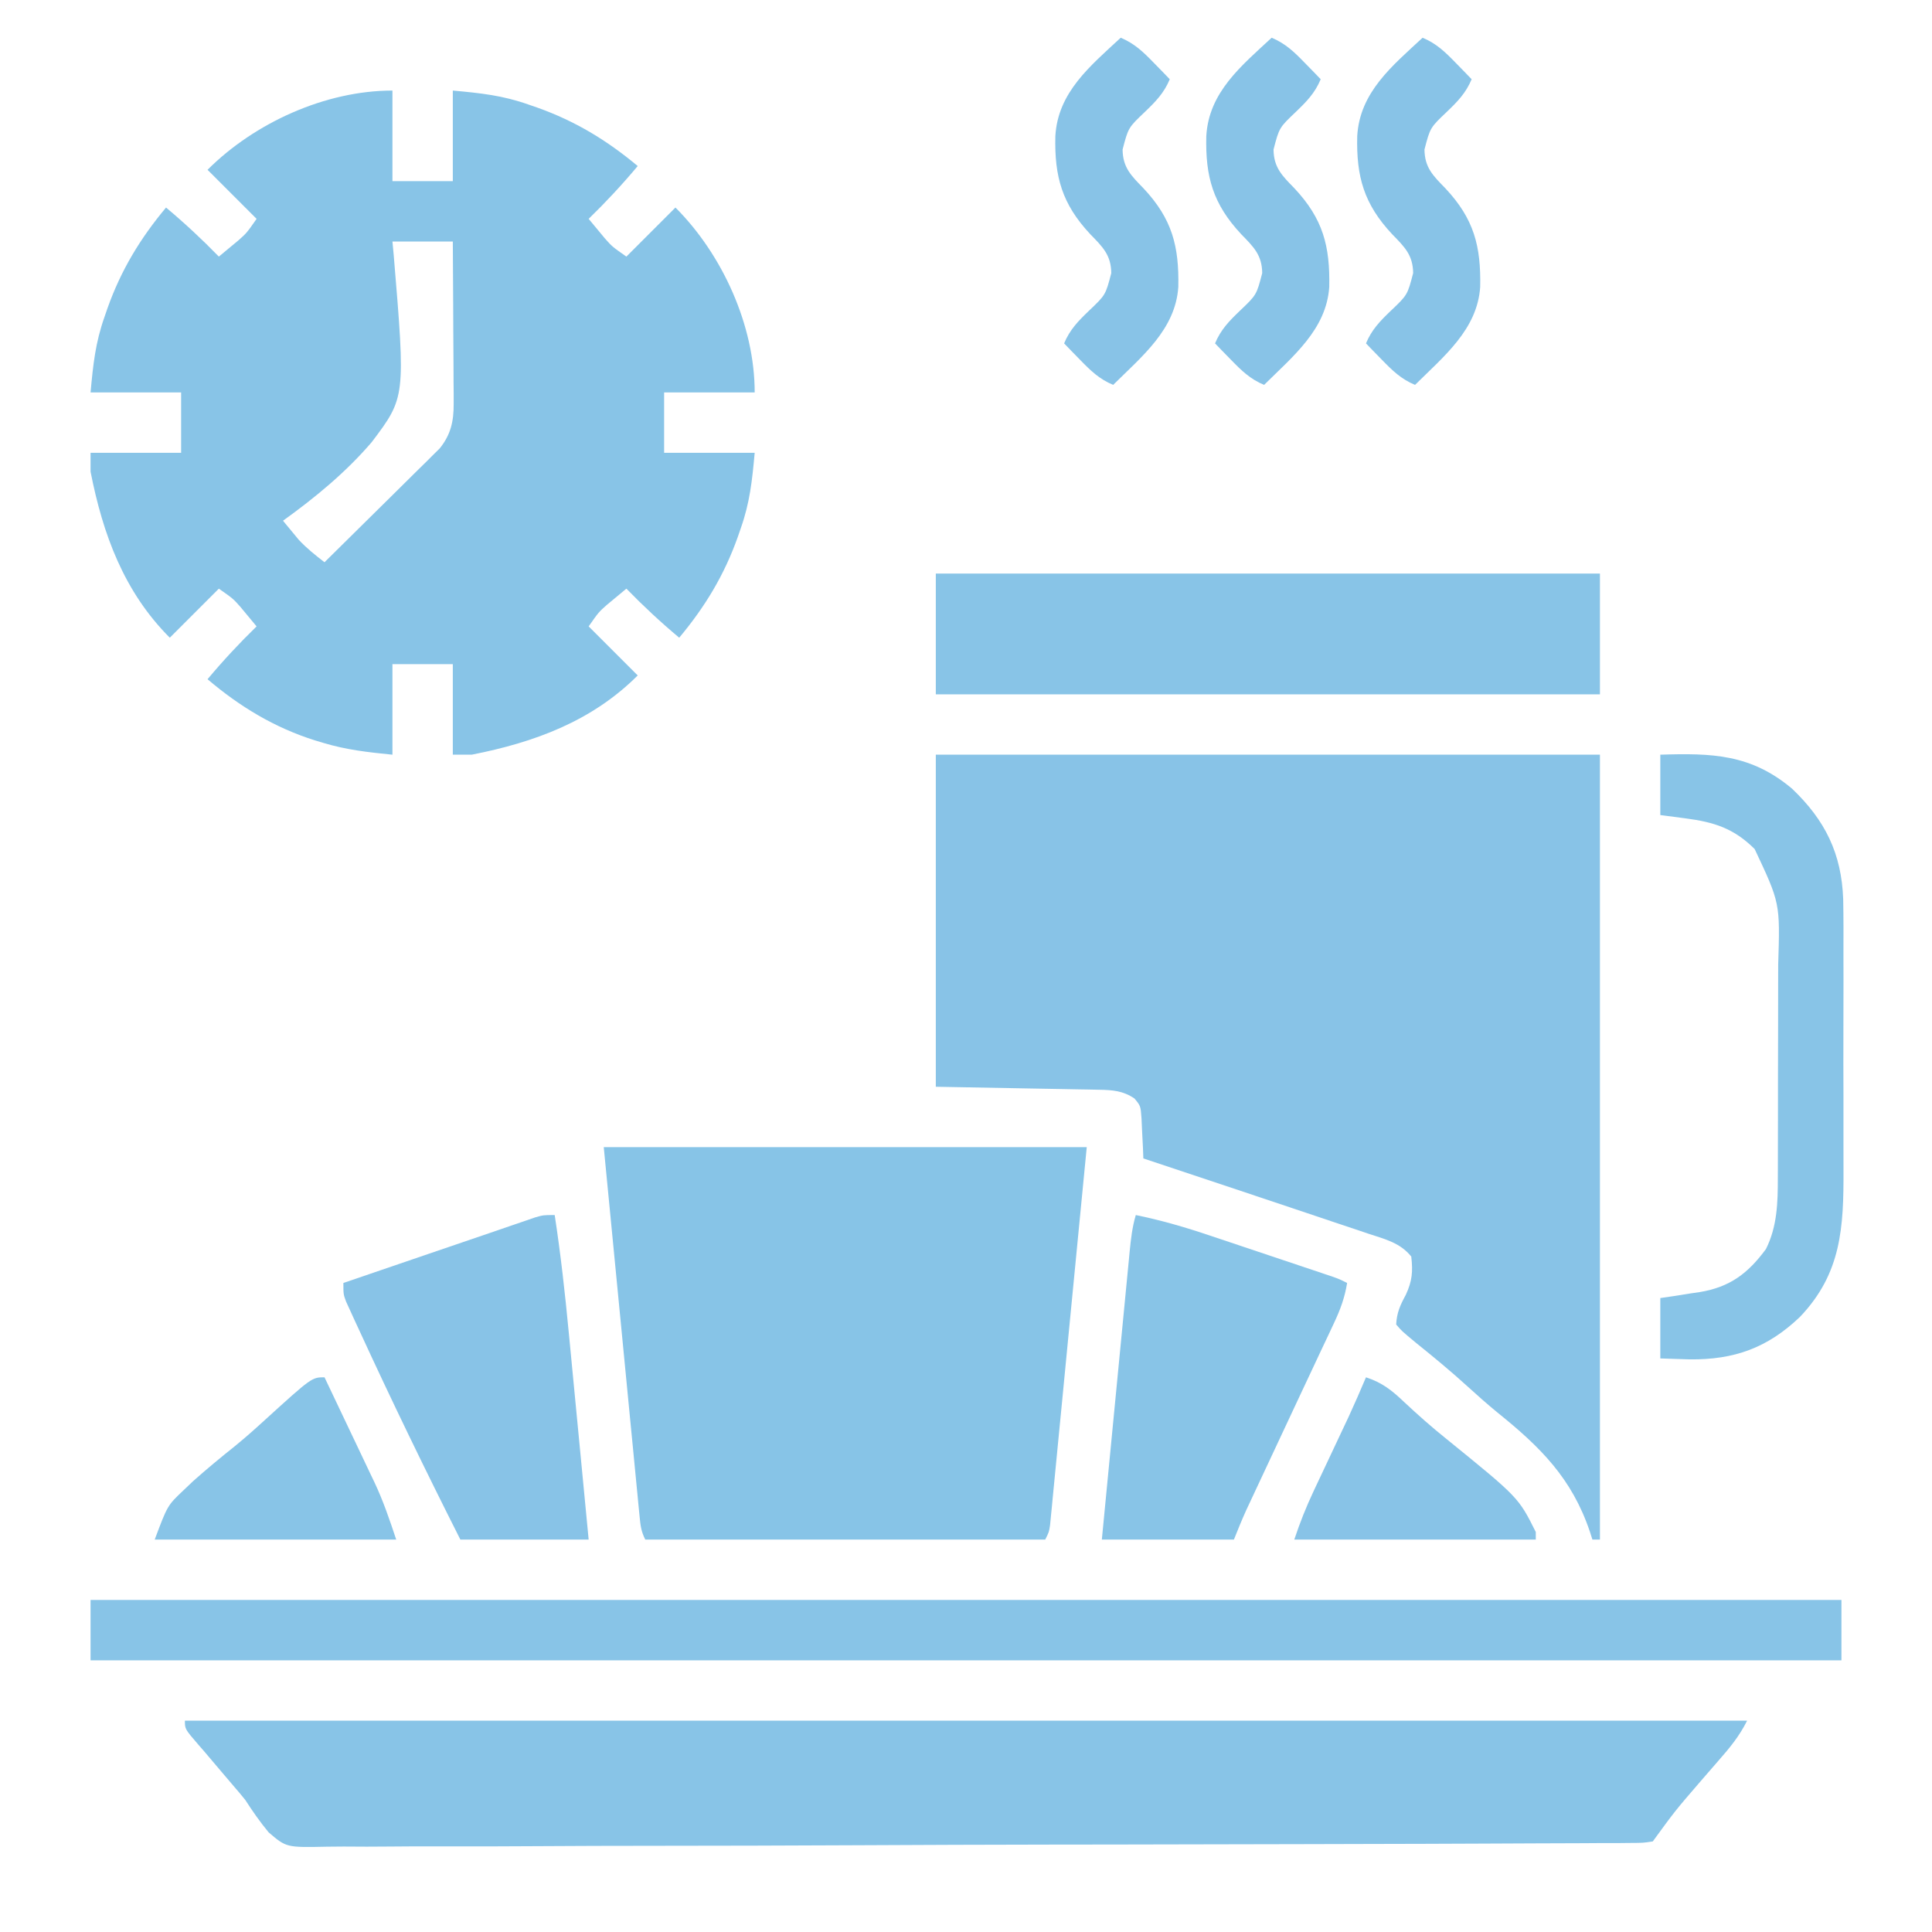 <?xml version="1.0" encoding="UTF-8"?>
<svg version="1.1" xmlns="http://www.w3.org/2000/svg" width="512" height="512">
<path d="M0 0 C58.08 0 116.16 0 176 0 C176 68.64 176 137.28 176 208 C175.34 208 174.68 208 174 208 C173.781 207.31 173.562 206.621 173.336 205.91 C168.558 191.75 160.244 183.512 148.824 174.32 C146.142 172.117 143.564 169.84 141 167.5 C136.584 163.473 132.007 159.686 127.348 155.945 C123.466 152.729 123.466 152.729 122 151 C122.17 147.856 123.056 145.897 124.562 143.125 C126.258 139.439 126.454 137.015 126 133 C123.066 129.338 118.998 128.381 114.688 126.961 C113.854 126.678 113.02 126.396 112.161 126.105 C109.443 125.186 106.722 124.281 104 123.375 C102.138 122.749 100.277 122.122 98.416 121.494 C93.802 119.939 89.185 118.395 84.566 116.856 C81.477 115.825 78.389 114.791 75.301 113.756 C68.539 111.49 61.772 109.238 55 107 C54.944 105.536 54.944 105.536 54.887 104.043 C54.821 102.771 54.755 101.498 54.688 100.188 C54.629 98.923 54.571 97.658 54.512 96.355 C54.272 93.077 54.272 93.077 52.645 91.113 C49.59 89.046 46.827 88.86 43.253 88.795 C42.279 88.774 41.305 88.754 40.301 88.734 C39.28 88.717 38.259 88.701 37.207 88.684 C35.796 88.656 35.796 88.656 34.357 88.627 C30.842 88.559 27.327 88.499 23.812 88.438 C15.954 88.293 8.096 88.149 0 88 C0 58.96 0 29.92 0 0 Z " fill="#88C3E7" transform="translate(248,200)"/>
<path d="M0 0 C0 7.92 0 15.84 0 24 C5.28 24 10.56 24 16 24 C16 16.08 16 8.16 16 0 C23.453 0.678 29.185 1.287 36 3.688 C36.774 3.954 37.548 4.221 38.345 4.496 C48.434 8.085 56.788 13.146 65 20 C60.884 24.919 56.596 29.526 52 34 C52.911 35.109 53.829 36.212 54.75 37.312 C55.26 37.927 55.771 38.542 56.297 39.176 C58.236 41.36 58.236 41.36 62 44 C66.29 39.71 70.58 35.42 75 31 C87.415 43.415 96 62.197 96 80 C88.08 80 80.16 80 72 80 C72 85.28 72 90.56 72 96 C79.92 96 87.84 96 96 96 C95.322 103.453 94.713 109.185 92.312 116 C92.046 116.774 91.779 117.548 91.504 118.345 C87.915 128.434 82.854 136.788 76 145 C71.081 140.884 66.474 136.596 62 132 C60.891 132.911 59.788 133.829 58.688 134.75 C58.073 135.26 57.458 135.771 56.824 136.297 C54.64 138.236 54.64 138.236 52 142 C56.29 146.29 60.58 150.58 65 155 C52.852 167.148 37.581 172.749 21 176 C19.35 176 17.7 176 16 176 C16 168.08 16 160.16 16 152 C10.72 152 5.44 152 0 152 C0 159.92 0 167.84 0 176 C-6.541 175.346 -12.149 174.727 -18.312 172.875 C-19.039 172.658 -19.765 172.44 -20.514 172.216 C-31.24 168.838 -40.438 163.279 -49 156 C-44.884 151.081 -40.596 146.474 -36 142 C-36.911 140.891 -37.829 139.788 -38.75 138.688 C-39.26 138.073 -39.771 137.458 -40.297 136.824 C-42.236 134.64 -42.236 134.64 -46 132 C-50.29 136.29 -54.58 140.58 -59 145 C-71.148 132.852 -76.749 117.581 -80 101 C-80 99.35 -80 97.7 -80 96 C-72.08 96 -64.16 96 -56 96 C-56 90.72 -56 85.44 -56 80 C-63.92 80 -71.84 80 -80 80 C-79.322 72.547 -78.713 66.815 -76.312 60 C-76.046 59.226 -75.779 58.452 -75.504 57.655 C-71.915 47.566 -66.854 39.212 -60 31 C-55.081 35.116 -50.474 39.404 -46 44 C-44.891 43.089 -43.788 42.171 -42.688 41.25 C-42.073 40.74 -41.458 40.229 -40.824 39.703 C-38.64 37.764 -38.64 37.764 -36 34 C-40.29 29.71 -44.58 25.42 -49 21 C-36.585 8.585 -17.803 0 0 0 Z M0 40 C0.116 41.247 0.233 42.494 0.353 43.778 C3.476 81.288 3.476 81.288 -5.486 93.168 C-12.325 101.162 -20.486 107.866 -29 114 C-28.11 115.088 -27.213 116.17 -26.312 117.25 C-25.814 117.853 -25.315 118.457 -24.801 119.078 C-22.709 121.311 -20.422 123.135 -18 125 C-13.469 120.545 -8.949 116.078 -4.438 111.603 C-2.902 110.082 -1.364 108.564 0.177 107.049 C2.394 104.869 4.6 102.68 6.805 100.488 C7.494 99.814 8.184 99.14 8.895 98.445 C9.535 97.805 10.176 97.165 10.835 96.505 C11.399 95.948 11.964 95.39 12.545 94.816 C15.474 91.16 16.251 87.632 16.227 83.026 C16.227 81.585 16.227 81.585 16.227 80.115 C16.216 79.091 16.206 78.067 16.195 77.012 C16.192 75.953 16.19 74.895 16.187 73.805 C16.176 70.432 16.15 67.06 16.125 63.688 C16.115 61.398 16.106 59.108 16.098 56.818 C16.076 51.212 16.041 45.606 16 40 C10.72 40 5.44 40 0 40 Z " fill="#88C4E7" transform="translate(104,24)"/>
<path d="M0 0 C136.62 0 273.24 0 414 0 C411.95 4.1 409.432 7.16 406.438 10.562 C405.355 11.809 404.272 13.056 403.191 14.305 C402.654 14.924 402.117 15.544 401.563 16.183 C394.955 23.841 394.955 23.841 389 32 C386.428 32.385 386.428 32.385 383.094 32.4 C381.828 32.413 380.562 32.425 379.257 32.439 C377.838 32.438 376.42 32.436 375.001 32.435 C373.504 32.444 372.008 32.454 370.511 32.466 C366.383 32.494 362.255 32.503 358.126 32.509 C353.679 32.519 349.233 32.546 344.786 32.57 C334.039 32.625 323.291 32.65 312.544 32.673 C307.484 32.684 302.425 32.699 297.366 32.713 C280.552 32.759 263.737 32.798 246.923 32.816 C242.557 32.821 238.192 32.826 233.826 32.831 C232.198 32.832 232.198 32.832 230.538 32.834 C212.961 32.855 195.385 32.923 177.809 33.011 C159.77 33.101 141.732 33.149 123.693 33.157 C113.563 33.162 103.432 33.186 93.302 33.255 C84.673 33.314 76.045 33.335 67.417 33.307 C63.014 33.294 58.613 33.299 54.211 33.352 C50.177 33.4 46.147 33.396 42.113 33.353 C40.657 33.347 39.2 33.358 37.744 33.391 C26.885 33.618 26.885 33.618 22.193 29.592 C19.909 26.824 17.938 24.016 16 21 C14.985 19.746 13.954 18.505 12.891 17.293 C12.446 16.769 12.001 16.245 11.543 15.705 C11.116 15.204 10.69 14.703 10.25 14.188 C8.498 12.127 6.749 10.064 5 8 C4.525 7.456 4.05 6.911 3.561 6.35 C0 2.217 0 2.217 0 0 Z " fill="#88C4E7" transform="translate(49,456)"/>
<path d="M0 0 C42.24 0 84.48 0 128 0 C126.371 16.789 124.741 33.578 123.062 50.875 C122.55 56.182 122.037 61.489 121.508 66.957 C120.878 73.422 120.878 73.422 120.582 76.446 C120.376 78.564 120.171 80.682 119.967 82.801 C119.659 86.004 119.346 89.207 119.031 92.41 C118.941 93.358 118.851 94.306 118.759 95.284 C118.673 96.143 118.588 97.002 118.5 97.887 C118.391 99.013 118.391 99.013 118.279 100.161 C118 102 118 102 117 104 C82.02 104 47.04 104 11 104 C9.906 101.811 9.736 100.314 9.5 97.887 C9.372 96.598 9.372 96.598 9.241 95.284 C9.151 94.335 9.061 93.387 8.969 92.41 C8.82 90.893 8.82 90.893 8.668 89.345 C8.346 86.061 8.031 82.777 7.715 79.492 C7.518 77.469 7.32 75.445 7.122 73.422 C6.39 65.907 5.664 58.391 4.938 50.875 C3.308 34.086 1.679 17.297 0 0 Z " fill="#87C4E7" transform="translate(160,304)"/>
<path d="M0 0 C153.12 0 306.24 0 464 0 C464 5.28 464 10.56 464 16 C310.88 16 157.76 16 0 16 C0 10.72 0 5.44 0 0 Z " fill="#88C4E7" transform="translate(24,424)"/>
<path d="M0 0 C58.08 0 116.16 0 176 0 C176 10.56 176 21.12 176 32 C117.92 32 59.84 32 0 32 C0 21.44 0 10.88 0 0 Z " fill="#88C4E7" transform="translate(248,152)"/>
<path d="M0 0 C6.735 1.379 13.143 3.243 19.652 5.441 C20.634 5.769 21.615 6.097 22.626 6.435 C24.683 7.122 26.74 7.813 28.795 8.505 C31.951 9.567 35.109 10.623 38.268 11.678 C40.271 12.349 42.274 13.02 44.277 13.691 C45.223 14.008 46.169 14.325 47.143 14.651 C48.015 14.945 48.887 15.239 49.785 15.541 C50.553 15.799 51.321 16.058 52.112 16.324 C54 17 54 17 56 18 C55.377 21.863 54.216 25.024 52.551 28.559 C52.039 29.653 51.527 30.747 50.999 31.875 C50.443 33.05 49.886 34.226 49.312 35.438 C48.735 36.668 48.157 37.9 47.581 39.131 C46.361 41.733 45.139 44.334 43.914 46.934 C41.009 53.101 38.124 59.278 35.239 65.455 C34.326 67.408 33.411 69.36 32.495 71.312 C31.936 72.507 31.377 73.702 30.801 74.934 C30.307 75.986 29.814 77.038 29.306 78.123 C28.129 80.716 27.058 83.356 26 86 C14.45 86 2.9 86 -9 86 C-7.977 75.377 -6.952 64.755 -5.923 54.133 C-5.445 49.201 -4.968 44.268 -4.493 39.336 C-4.036 34.577 -3.575 29.817 -3.112 25.058 C-2.936 23.242 -2.761 21.426 -2.587 19.609 C-2.344 17.066 -2.096 14.524 -1.848 11.981 C-1.777 11.229 -1.705 10.477 -1.632 9.702 C-1.305 6.393 -0.951 3.194 0 0 Z " fill="#88C4E7" transform="translate(301,322)"/>
<path d="M0 0 C1.585 10.351 2.737 20.696 3.727 31.117 C3.88 32.711 4.034 34.306 4.189 35.9 C4.589 40.046 4.986 44.192 5.382 48.338 C5.861 53.339 6.344 58.34 6.827 63.342 C7.555 70.894 8.277 78.447 9 86 C-2.22 86 -13.44 86 -25 86 C-34.261 67.659 -43.233 49.17 -51.812 30.5 C-52.452 29.121 -52.452 29.121 -53.105 27.714 C-53.489 26.87 -53.874 26.026 -54.27 25.156 C-54.606 24.422 -54.942 23.688 -55.288 22.932 C-56 21 -56 21 -56 18 C-50.381 16.079 -44.762 14.158 -39.142 12.238 C-37.235 11.587 -35.329 10.935 -33.422 10.283 C-28.057 8.449 -22.691 6.618 -17.323 4.792 C-15.247 4.084 -13.173 3.37 -11.1 2.654 C-10.03 2.289 -8.961 1.923 -7.859 1.547 C-6.972 1.241 -6.085 0.935 -5.171 0.62 C-3 0 -3 0 0 0 Z " fill="#88C3E7" transform="translate(147,322)"/>
<path d="M0 0 C13.675 -0.438 24.019 -0.169 34.934 9.027 C43.684 17.381 48.033 26.181 48.466 38.31 C48.558 43.249 48.553 48.186 48.531 53.125 C48.534 55.28 48.538 57.435 48.543 59.59 C48.549 64.092 48.54 68.594 48.521 73.096 C48.499 78.842 48.512 84.587 48.536 90.334 C48.55 94.779 48.546 99.225 48.535 103.671 C48.533 105.789 48.536 107.906 48.545 110.024 C48.598 125.227 48.029 137.447 37 149 C28.384 157.225 19.58 160.363 7.812 160.25 C5.234 160.167 2.656 160.085 0 160 C0 154.72 0 149.44 0 144 C1.158 143.83 2.315 143.66 3.508 143.484 C5.047 143.24 6.586 142.996 8.125 142.75 C8.886 142.64 9.646 142.531 10.43 142.418 C18.44 141.106 23.265 137.446 28 131 C30.99 125.019 31.149 118.693 31.145 112.118 C31.149 111.351 31.152 110.585 31.155 109.795 C31.165 107.273 31.167 104.752 31.168 102.23 C31.171 100.467 31.175 98.704 31.178 96.94 C31.184 93.247 31.186 89.555 31.185 85.862 C31.185 81.148 31.199 76.434 31.216 71.72 C31.227 68.079 31.229 64.437 31.229 60.795 C31.23 59.058 31.234 57.321 31.242 55.584 C31.751 39.316 31.751 39.316 25 25 C19.478 19.524 14.295 17.87 6.688 16.875 C4.481 16.586 2.274 16.297 0 16 C0 10.72 0 5.44 0 0 Z " fill="#88C4E7" transform="translate(440,200)"/>
<path d="M0 0 C3.681 1.536 5.988 3.782 8.75 6.625 C9.549 7.442 10.348 8.26 11.172 9.102 C11.775 9.728 12.378 10.355 13 11 C11.474 14.651 9.275 16.901 6.438 19.625 C2.006 23.833 2.006 23.833 0.5 29.625 C0.552 34.44 2.807 36.582 6.047 39.914 C13.633 48.016 15.488 55.244 15.266 66.051 C14.508 77.31 5.634 84.436 -2 92 C-5.681 90.464 -7.988 88.218 -10.75 85.375 C-11.549 84.558 -12.348 83.74 -13.172 82.898 C-13.775 82.272 -14.378 81.645 -15 81 C-13.474 77.349 -11.275 75.099 -8.438 72.375 C-4.006 68.167 -4.006 68.167 -2.5 62.375 C-2.552 57.56 -4.807 55.418 -8.047 52.086 C-15.552 44.07 -17.585 36.799 -17.32 26.074 C-16.665 14.442 -8.019 7.443 0 0 Z " fill="#88C3E7" transform="translate(377,10)"/>
<path d="M0 0 C3.681 1.536 5.988 3.782 8.75 6.625 C9.549 7.442 10.348 8.26 11.172 9.102 C11.775 9.728 12.378 10.355 13 11 C11.474 14.651 9.275 16.901 6.438 19.625 C2.006 23.833 2.006 23.833 0.5 29.625 C0.552 34.44 2.807 36.582 6.047 39.914 C13.633 48.016 15.488 55.244 15.266 66.051 C14.508 77.31 5.634 84.436 -2 92 C-5.681 90.464 -7.988 88.218 -10.75 85.375 C-11.549 84.558 -12.348 83.74 -13.172 82.898 C-13.775 82.272 -14.378 81.645 -15 81 C-13.474 77.349 -11.275 75.099 -8.438 72.375 C-4.006 68.167 -4.006 68.167 -2.5 62.375 C-2.552 57.56 -4.807 55.418 -8.047 52.086 C-15.552 44.07 -17.585 36.799 -17.32 26.074 C-16.665 14.442 -8.019 7.443 0 0 Z " fill="#88C3E7" transform="translate(337,10)"/>
<path d="M0 0 C3.681 1.536 5.988 3.782 8.75 6.625 C9.549 7.442 10.348 8.26 11.172 9.102 C11.775 9.728 12.378 10.355 13 11 C11.474 14.651 9.275 16.901 6.438 19.625 C2.006 23.833 2.006 23.833 0.5 29.625 C0.552 34.44 2.807 36.582 6.047 39.914 C13.633 48.016 15.488 55.244 15.266 66.051 C14.508 77.31 5.634 84.436 -2 92 C-5.681 90.464 -7.988 88.218 -10.75 85.375 C-11.549 84.558 -12.348 83.74 -13.172 82.898 C-13.775 82.272 -14.378 81.645 -15 81 C-13.474 77.349 -11.275 75.099 -8.438 72.375 C-4.006 68.167 -4.006 68.167 -2.5 62.375 C-2.552 57.56 -4.807 55.418 -8.047 52.086 C-15.552 44.07 -17.585 36.799 -17.32 26.074 C-16.665 14.442 -8.019 7.443 0 0 Z " fill="#88C3E7" transform="translate(297,10)"/>
<path d="M0 0 C2.23 4.674 4.454 9.352 6.671 14.032 C7.425 15.62 8.18 17.208 8.938 18.795 C10.032 21.089 11.12 23.386 12.207 25.684 C12.542 26.381 12.876 27.078 13.221 27.796 C15.593 32.835 17.21 37.631 19 43 C-2.12 43 -23.24 43 -45 43 C-41.613 33.969 -41.613 33.969 -37.5 30.062 C-36.613 29.219 -35.726 28.376 -34.812 27.508 C-31.208 24.294 -27.5 21.236 -23.727 18.223 C-21.025 16.02 -18.446 13.727 -15.875 11.375 C-3.361 0 -3.361 0 0 0 Z " fill="#88C4E7" transform="translate(86,365)"/>
<path d="M0 0 C4.294 1.408 6.87 3.459 10.125 6.562 C13.784 9.982 17.461 13.245 21.375 16.375 C40.416 31.832 40.416 31.832 45 41 C45 41.66 45 42.32 45 43 C23.88 43 2.76 43 -19 43 C-17.482 38.447 -15.881 34.409 -13.848 30.098 C-13.396 29.136 -13.396 29.136 -12.936 28.156 C-11.981 26.123 -11.022 24.093 -10.062 22.062 C-9.107 20.035 -8.153 18.008 -7.2 15.98 C-6.333 14.137 -5.464 12.295 -4.594 10.453 C-2.997 6.993 -1.485 3.51 0 0 Z " fill="#88C3E7" transform="translate(362,365)"/>
</svg>
